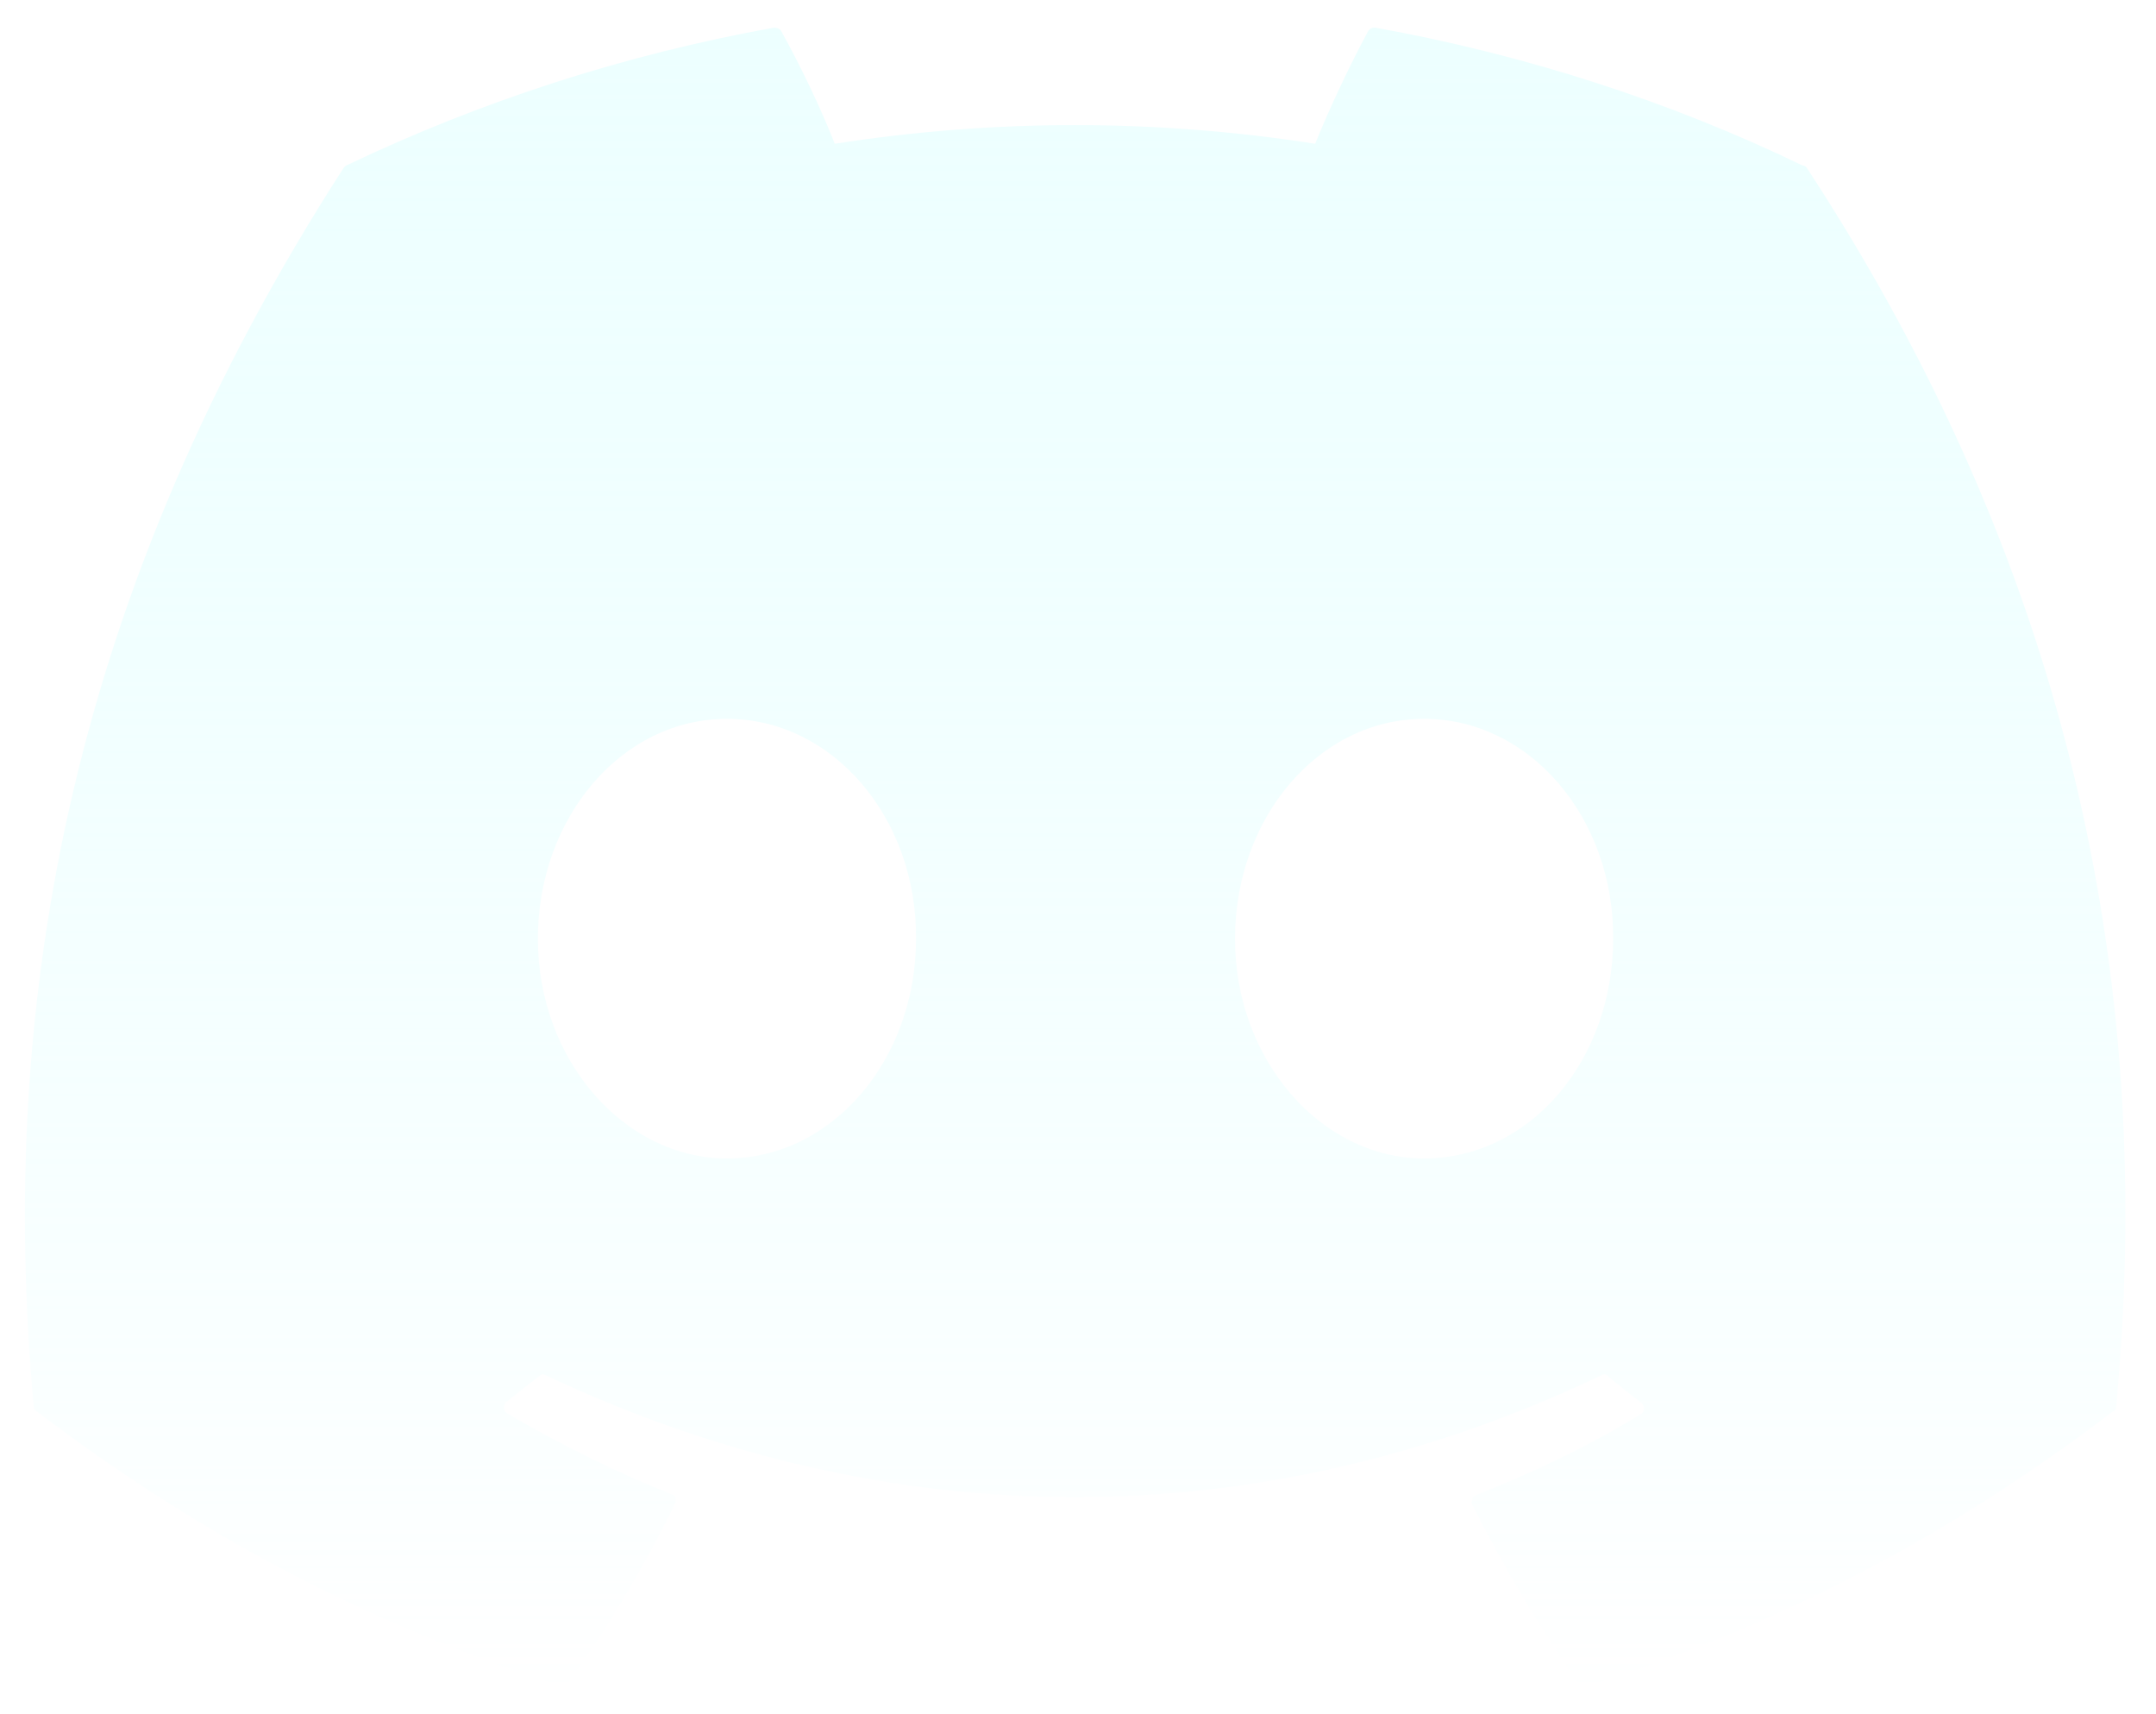 <svg width="39" height="31" xmlns="http://www.w3.org/2000/svg">
    <defs>
        <linearGradient id="paint0_linear_225_572" x1="0.5" x2="0.5" y1="0" y2="1">
            <stop stop-color="rgba(225, 255, 255, .6)" />
            <stop offset="1" stop-color="white" />
        </linearGradient>
    </defs>
    <g class="layer">
        <title>Layer 1</title>
        <g filter="url(#filter0_d_225_572)" id="svg_1">
            <path
                d="m32.6,2.99c-2.4,-1.16 -5.01,-2 -7.72,-2.49c-0.03,0 -0.05,0 -0.07,0.01c-0.03,0.01 -0.04,0.03 -0.06,0.05c-0.33,0.61 -0.71,1.42 -0.96,2.04c-2.88,-0.45 -5.81,-0.45 -8.69,0c-0.25,-0.64 -0.63,-1.43 -0.97,-2.04c-0.02,-0.04 -0.08,-0.06 -0.13,-0.06c-2.71,0.49 -5.3,1.33 -7.73,2.49c-0.01,0 -0.03,0.02 -0.05,0.04c-4.92,7.63 -6.28,15.05 -5.61,22.4c0,0.04 0.02,0.08 0.05,0.09c3.26,2.48 6.39,3.98 9.49,4.97c0.05,0.02 0.1,0 0.12,-0.04c0.73,-1.03 1.38,-2.11 1.94,-3.26c0.04,-0.07 0,-0.15 -0.07,-0.17c-1.03,-0.41 -2.01,-0.9 -2.97,-1.46c-0.07,-0.04 -0.07,-0.15 -0.02,-0.2c0.2,-0.15 0.4,-0.32 0.6,-0.47c0.03,-0.04 0.09,-0.04 0.12,-0.02c6.23,2.94 12.94,2.94 19.1,0c0.03,-0.02 0.09,-0.02 0.12,0.02c0.2,0.17 0.4,0.32 0.6,0.48c0.07,0.06 0.07,0.17 -0.02,0.21c-0.94,0.58 -1.94,1.05 -2.97,1.46c-0.07,0.02 -0.09,0.12 -0.07,0.17c0.58,1.15 1.23,2.23 1.94,3.26c0.05,0.02 0.11,0.04 0.16,0.02c3.11,-0.99 6.24,-2.49 9.5,-4.97c0.04,-0.01 0.05,-0.05 0.05,-0.09c0.8,-8.49 -1.32,-15.86 -5.6,-22.4c-0.02,-0.02 -0.04,-0.04 -0.08,-0.04zm-19.45,17.96c-1.86,0 -3.42,-1.78 -3.42,-3.97c0,-2.2 1.52,-3.98 3.42,-3.98c1.92,0 3.44,1.8 3.42,3.98c0,2.19 -1.52,3.97 -3.42,3.97zm12.61,0c-1.86,0 -3.42,-1.78 -3.42,-3.97c0,-2.2 1.52,-3.98 3.42,-3.98c1.92,0 3.44,1.8 3.42,3.98c0,2.19 -1.5,3.97 -3.42,3.97z"
                fill="url(#paint0_linear_225_572)" id="svg_2" />
        </g>
    </g>
</svg>